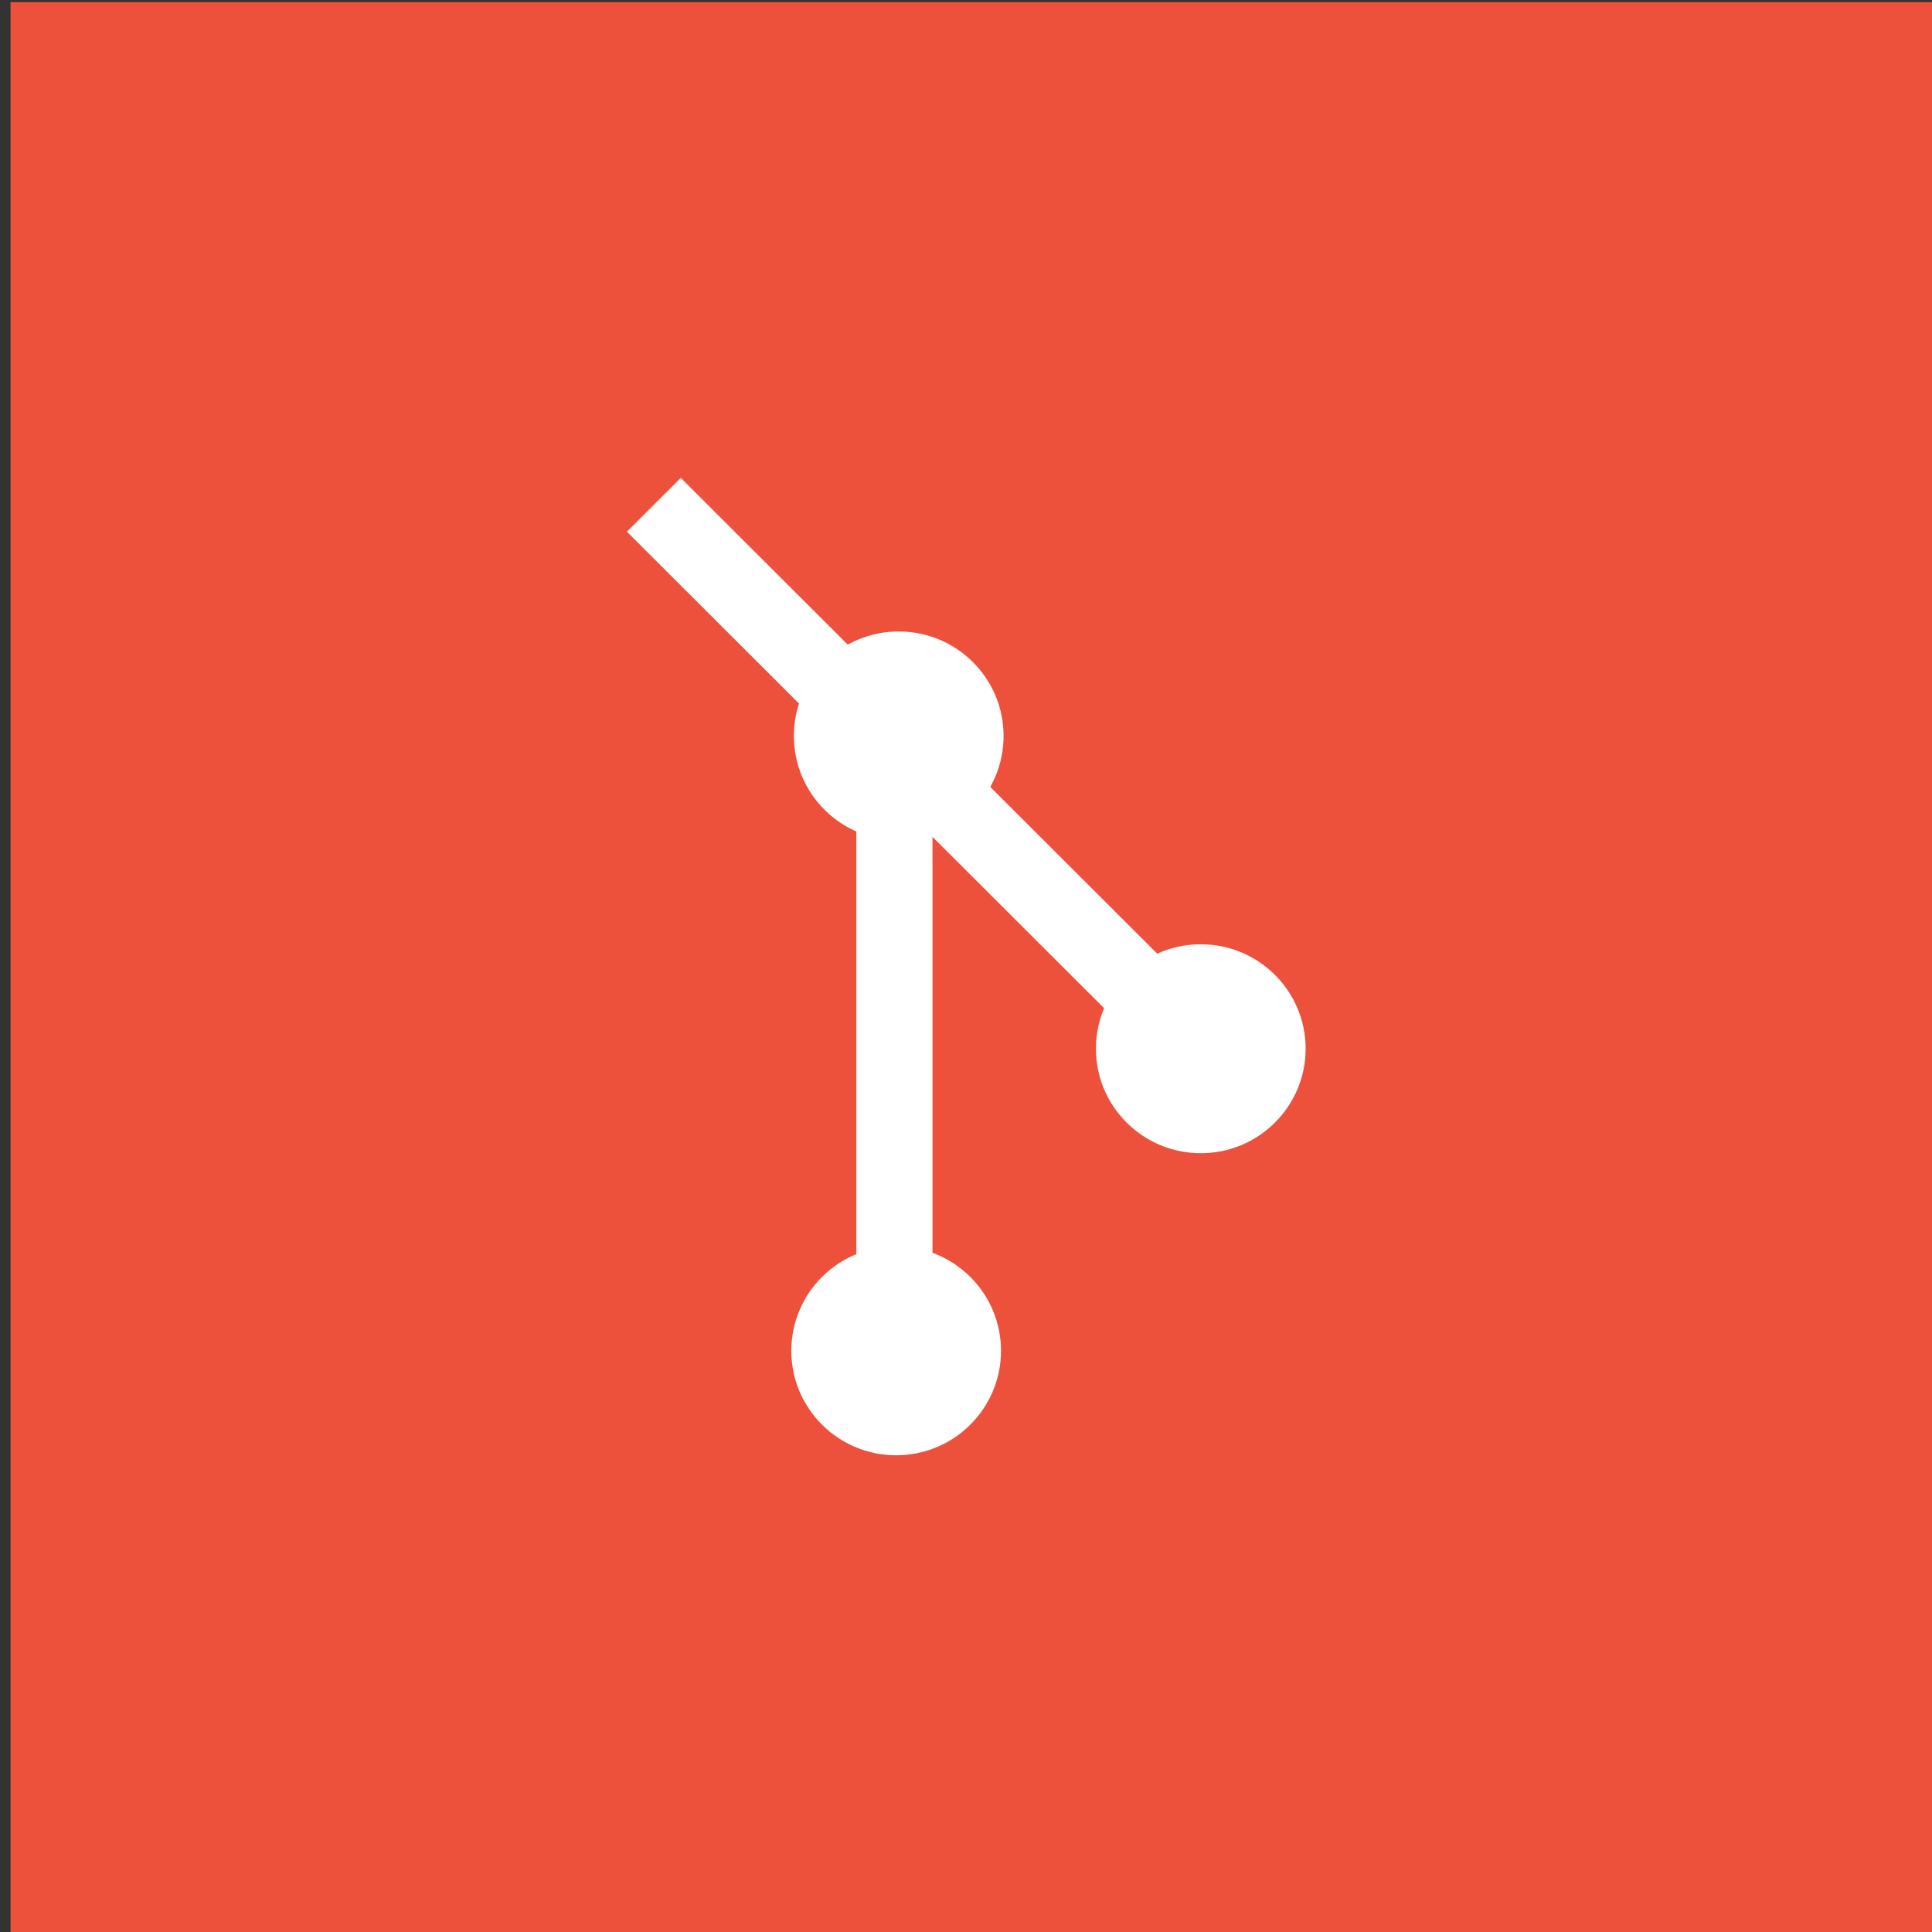 <?xml version="1.0" encoding="utf-8"?>
<svg viewBox="0 0 110 110" xmlns="http://www.w3.org/2000/svg">
  <rect x="0" y="0" width="110" height="110" fill="#333333" stroke="none"/>
  <rect x="0.601" y="0.123" width="110" height="110" style="fill: rgb(237, 81, 60);"/>
  <circle style="fill: rgb(255, 255, 255);" cx="183.823" cy="152.045" r="21.628" transform="matrix(0.276, 0, 0, 0.275, 0.435, 0.089)"/>
  <circle style="fill: rgb(255, 255, 255);" cx="246.133" cy="216.806" r="21.628" transform="matrix(0.276, 0, 0, 0.275, 0.435, 0.089)"/>
  <rect x="48.757" y="45.316" width="4.335" height="29.335" style="fill: rgb(255, 255, 255);"/>
  <rect x="67.592" y="44.841" width="4.332" height="39.787" style="fill: rgb(255, 255, 255);" transform="matrix(0.708, -0.707, 0.708, 0.707, -43.908, 46.358)"/>
  <circle style="fill: rgb(255, 255, 255);" cx="183.292" cy="279.347" r="21.628" transform="matrix(0.276, 0, 0, 0.275, 0.435, 0.089)"/>
</svg>